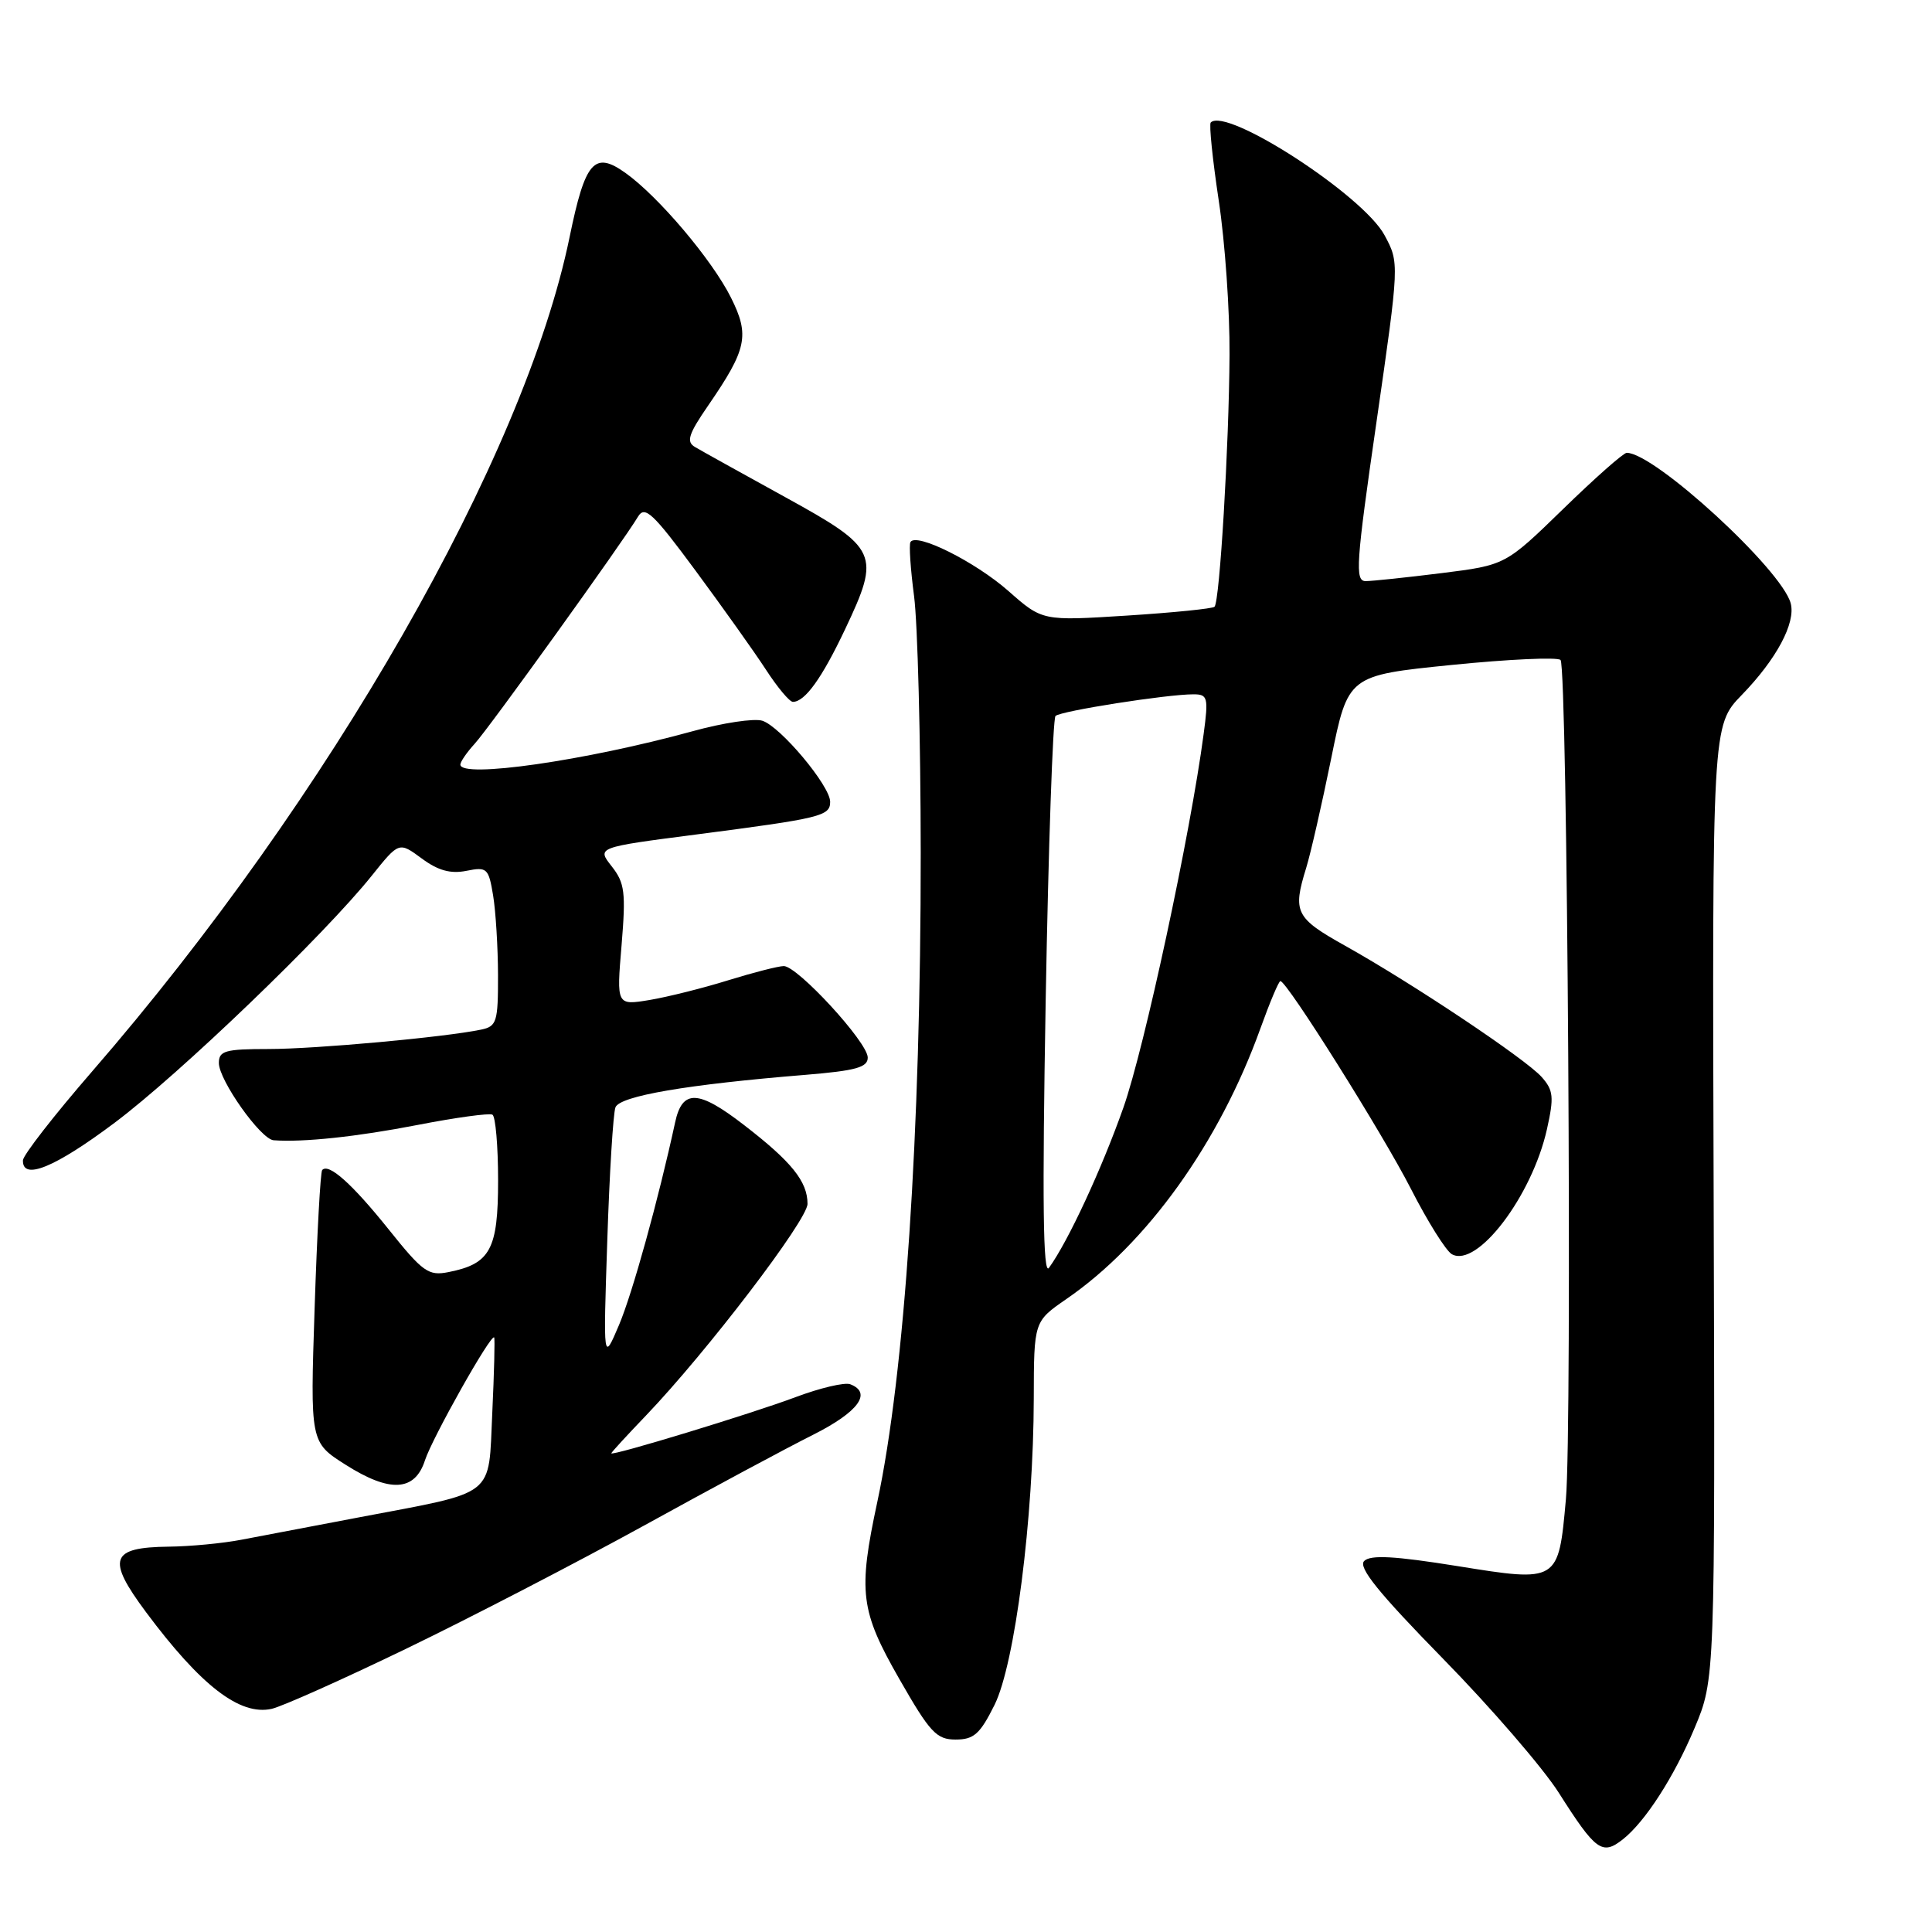 <?xml version="1.0" encoding="UTF-8" standalone="no"?>
<!DOCTYPE svg PUBLIC "-//W3C//DTD SVG 1.1//EN" "http://www.w3.org/Graphics/SVG/1.1/DTD/svg11.dtd" >
<svg xmlns="http://www.w3.org/2000/svg" xmlns:xlink="http://www.w3.org/1999/xlink" version="1.1" viewBox="0 0 256 256">
 <g >
 <path fill="currentColor"
d=" M 215.04 243.72 C 218.00 241.38 221.82 235.45 224.53 229.00 C 227.26 222.50 227.26 222.50 227.07 159.32 C 226.87 96.13 226.87 96.13 230.80 92.08 C 235.39 87.35 237.96 82.55 237.28 79.95 C 236.11 75.49 219.24 60.00 215.55 60.00 C 215.12 60.00 211.33 63.35 207.13 67.44 C 199.48 74.88 199.48 74.88 191.02 75.94 C 186.36 76.52 181.83 77.00 180.95 77.00 C 179.52 77.00 179.68 74.66 182.39 55.92 C 185.43 34.83 185.43 34.83 183.46 31.17 C 180.64 25.89 162.52 14.14 160.43 16.23 C 160.19 16.47 160.67 21.13 161.49 26.58 C 162.32 32.04 162.96 41.22 162.92 47.00 C 162.85 59.06 161.62 79.71 160.93 80.40 C 160.68 80.65 155.44 81.18 149.30 81.57 C 138.12 82.28 138.12 82.28 133.62 78.31 C 129.20 74.42 121.38 70.52 120.64 71.83 C 120.43 72.20 120.65 75.42 121.12 79.00 C 121.59 82.58 121.99 97.88 122.00 113.00 C 122.02 150.02 119.88 182.05 116.25 199.00 C 113.68 210.99 113.99 213.43 119.18 222.50 C 123.23 229.58 124.09 230.50 126.63 230.50 C 129.04 230.50 129.86 229.77 131.78 225.91 C 134.48 220.47 136.95 201.17 136.98 185.30 C 137.00 175.10 137.00 175.10 141.30 172.13 C 151.99 164.78 161.57 151.42 167.02 136.25 C 168.26 132.81 169.44 130.00 169.66 130.00 C 170.52 130.00 183.19 150.17 186.96 157.54 C 189.17 161.87 191.61 165.76 192.38 166.19 C 195.72 168.06 203.00 158.49 204.98 149.62 C 205.93 145.37 205.84 144.47 204.28 142.71 C 202.18 140.34 187.20 130.33 178.26 125.33 C 171.64 121.63 171.26 120.87 173.08 114.99 C 173.67 113.07 175.16 106.55 176.39 100.50 C 178.62 89.50 178.62 89.50 192.34 88.11 C 199.89 87.35 206.38 87.05 206.78 87.45 C 207.70 88.37 208.34 189.13 207.49 198.66 C 206.50 209.68 206.51 209.67 193.09 207.51 C 184.79 206.18 181.60 206.00 180.76 206.84 C 179.93 207.67 182.63 211.02 191.20 219.78 C 197.56 226.27 204.46 234.27 206.54 237.54 C 211.45 245.27 212.30 245.88 215.04 243.72 Z  M 53.81 218.47 C 62.23 214.40 76.40 207.06 85.31 202.16 C 94.21 197.25 104.31 191.83 107.75 190.11 C 113.73 187.10 115.61 184.55 112.66 183.42 C 111.92 183.14 108.66 183.91 105.41 185.13 C 99.59 187.32 81.00 192.98 81.00 192.57 C 81.00 192.45 83.07 190.20 85.59 187.57 C 93.64 179.16 107.00 161.66 107.00 159.52 C 107.00 156.55 104.89 153.93 98.57 149.06 C 92.53 144.39 90.41 144.31 89.46 148.71 C 87.24 158.96 83.81 171.34 82.03 175.55 C 79.93 180.50 79.93 180.50 80.47 164.33 C 80.76 155.44 81.25 147.52 81.55 146.73 C 82.13 145.22 91.03 143.70 106.75 142.42 C 113.42 141.87 115.00 141.43 114.98 140.12 C 114.96 138.09 105.67 128.00 103.85 128.01 C 103.11 128.02 99.80 128.87 96.50 129.89 C 93.20 130.92 88.52 132.09 86.10 132.50 C 81.69 133.23 81.69 133.23 82.36 125.26 C 82.94 118.24 82.79 117.00 81.05 114.79 C 79.08 112.28 79.08 112.28 92.29 110.57 C 108.84 108.42 110.00 108.13 110.00 106.24 C 110.00 104.13 103.42 96.27 101.01 95.50 C 99.93 95.16 95.78 95.78 91.78 96.89 C 77.62 100.79 61.00 103.18 61.00 101.31 C 61.00 100.94 61.85 99.70 62.89 98.56 C 64.79 96.50 82.57 71.77 84.54 68.46 C 85.44 66.96 86.51 67.96 92.16 75.61 C 95.77 80.50 99.98 86.41 101.50 88.75 C 103.02 91.09 104.62 93.00 105.06 93.00 C 106.66 93.00 108.92 89.85 111.98 83.38 C 116.71 73.39 116.38 72.66 104.00 65.85 C 98.22 62.67 92.86 59.69 92.07 59.22 C 90.91 58.53 91.23 57.52 93.82 53.76 C 98.97 46.27 99.36 44.45 96.87 39.46 C 94.37 34.44 87.24 26.02 82.87 22.91 C 78.75 19.97 77.54 21.36 75.48 31.39 C 69.48 60.60 43.66 105.72 12.18 142.00 C 7.17 147.78 3.06 153.06 3.04 153.75 C 2.96 156.47 7.27 154.71 15.19 148.77 C 23.79 142.33 42.99 123.88 49.28 116.01 C 52.87 111.53 52.87 111.53 55.88 113.75 C 58.04 115.35 59.70 115.81 61.80 115.39 C 64.54 114.84 64.74 115.04 65.34 118.65 C 65.69 120.77 65.98 125.53 65.99 129.23 C 66.00 135.41 65.82 136.00 63.75 136.43 C 58.91 137.44 41.82 139.00 35.58 139.00 C 29.84 139.00 29.00 139.24 29.00 140.85 C 29.00 143.13 34.55 150.97 36.26 151.09 C 40.16 151.38 47.27 150.63 55.34 149.06 C 60.38 148.08 64.84 147.47 65.25 147.70 C 65.66 147.93 66.00 151.85 66.00 156.40 C 66.00 165.57 64.98 167.46 59.43 168.56 C 56.77 169.09 56.03 168.56 51.50 162.90 C 46.66 156.86 43.54 154.07 42.69 155.04 C 42.46 155.29 42.01 163.51 41.69 173.31 C 41.10 191.11 41.10 191.11 45.80 194.09 C 51.67 197.82 54.98 197.63 56.31 193.50 C 57.27 190.54 65.07 176.67 65.48 177.22 C 65.59 177.37 65.48 181.87 65.23 187.21 C 64.69 198.57 65.98 197.56 47.50 201.07 C 41.45 202.22 34.48 203.55 32.00 204.02 C 29.52 204.50 25.19 204.91 22.37 204.94 C 14.62 205.03 14.09 206.55 19.35 213.62 C 26.63 223.39 31.80 227.37 36.00 226.43 C 37.38 226.12 45.39 222.54 53.81 218.47 Z  M 138.56 132.50 C 138.92 112.15 139.51 95.22 139.86 94.87 C 140.53 94.21 154.61 92.00 158.13 92.00 C 160.03 92.00 160.14 92.40 159.49 97.25 C 157.74 110.49 151.65 138.84 148.86 146.75 C 145.98 154.91 141.52 164.52 138.99 168.00 C 138.21 169.08 138.09 159.26 138.56 132.50 Z "/>
</g>
</svg>